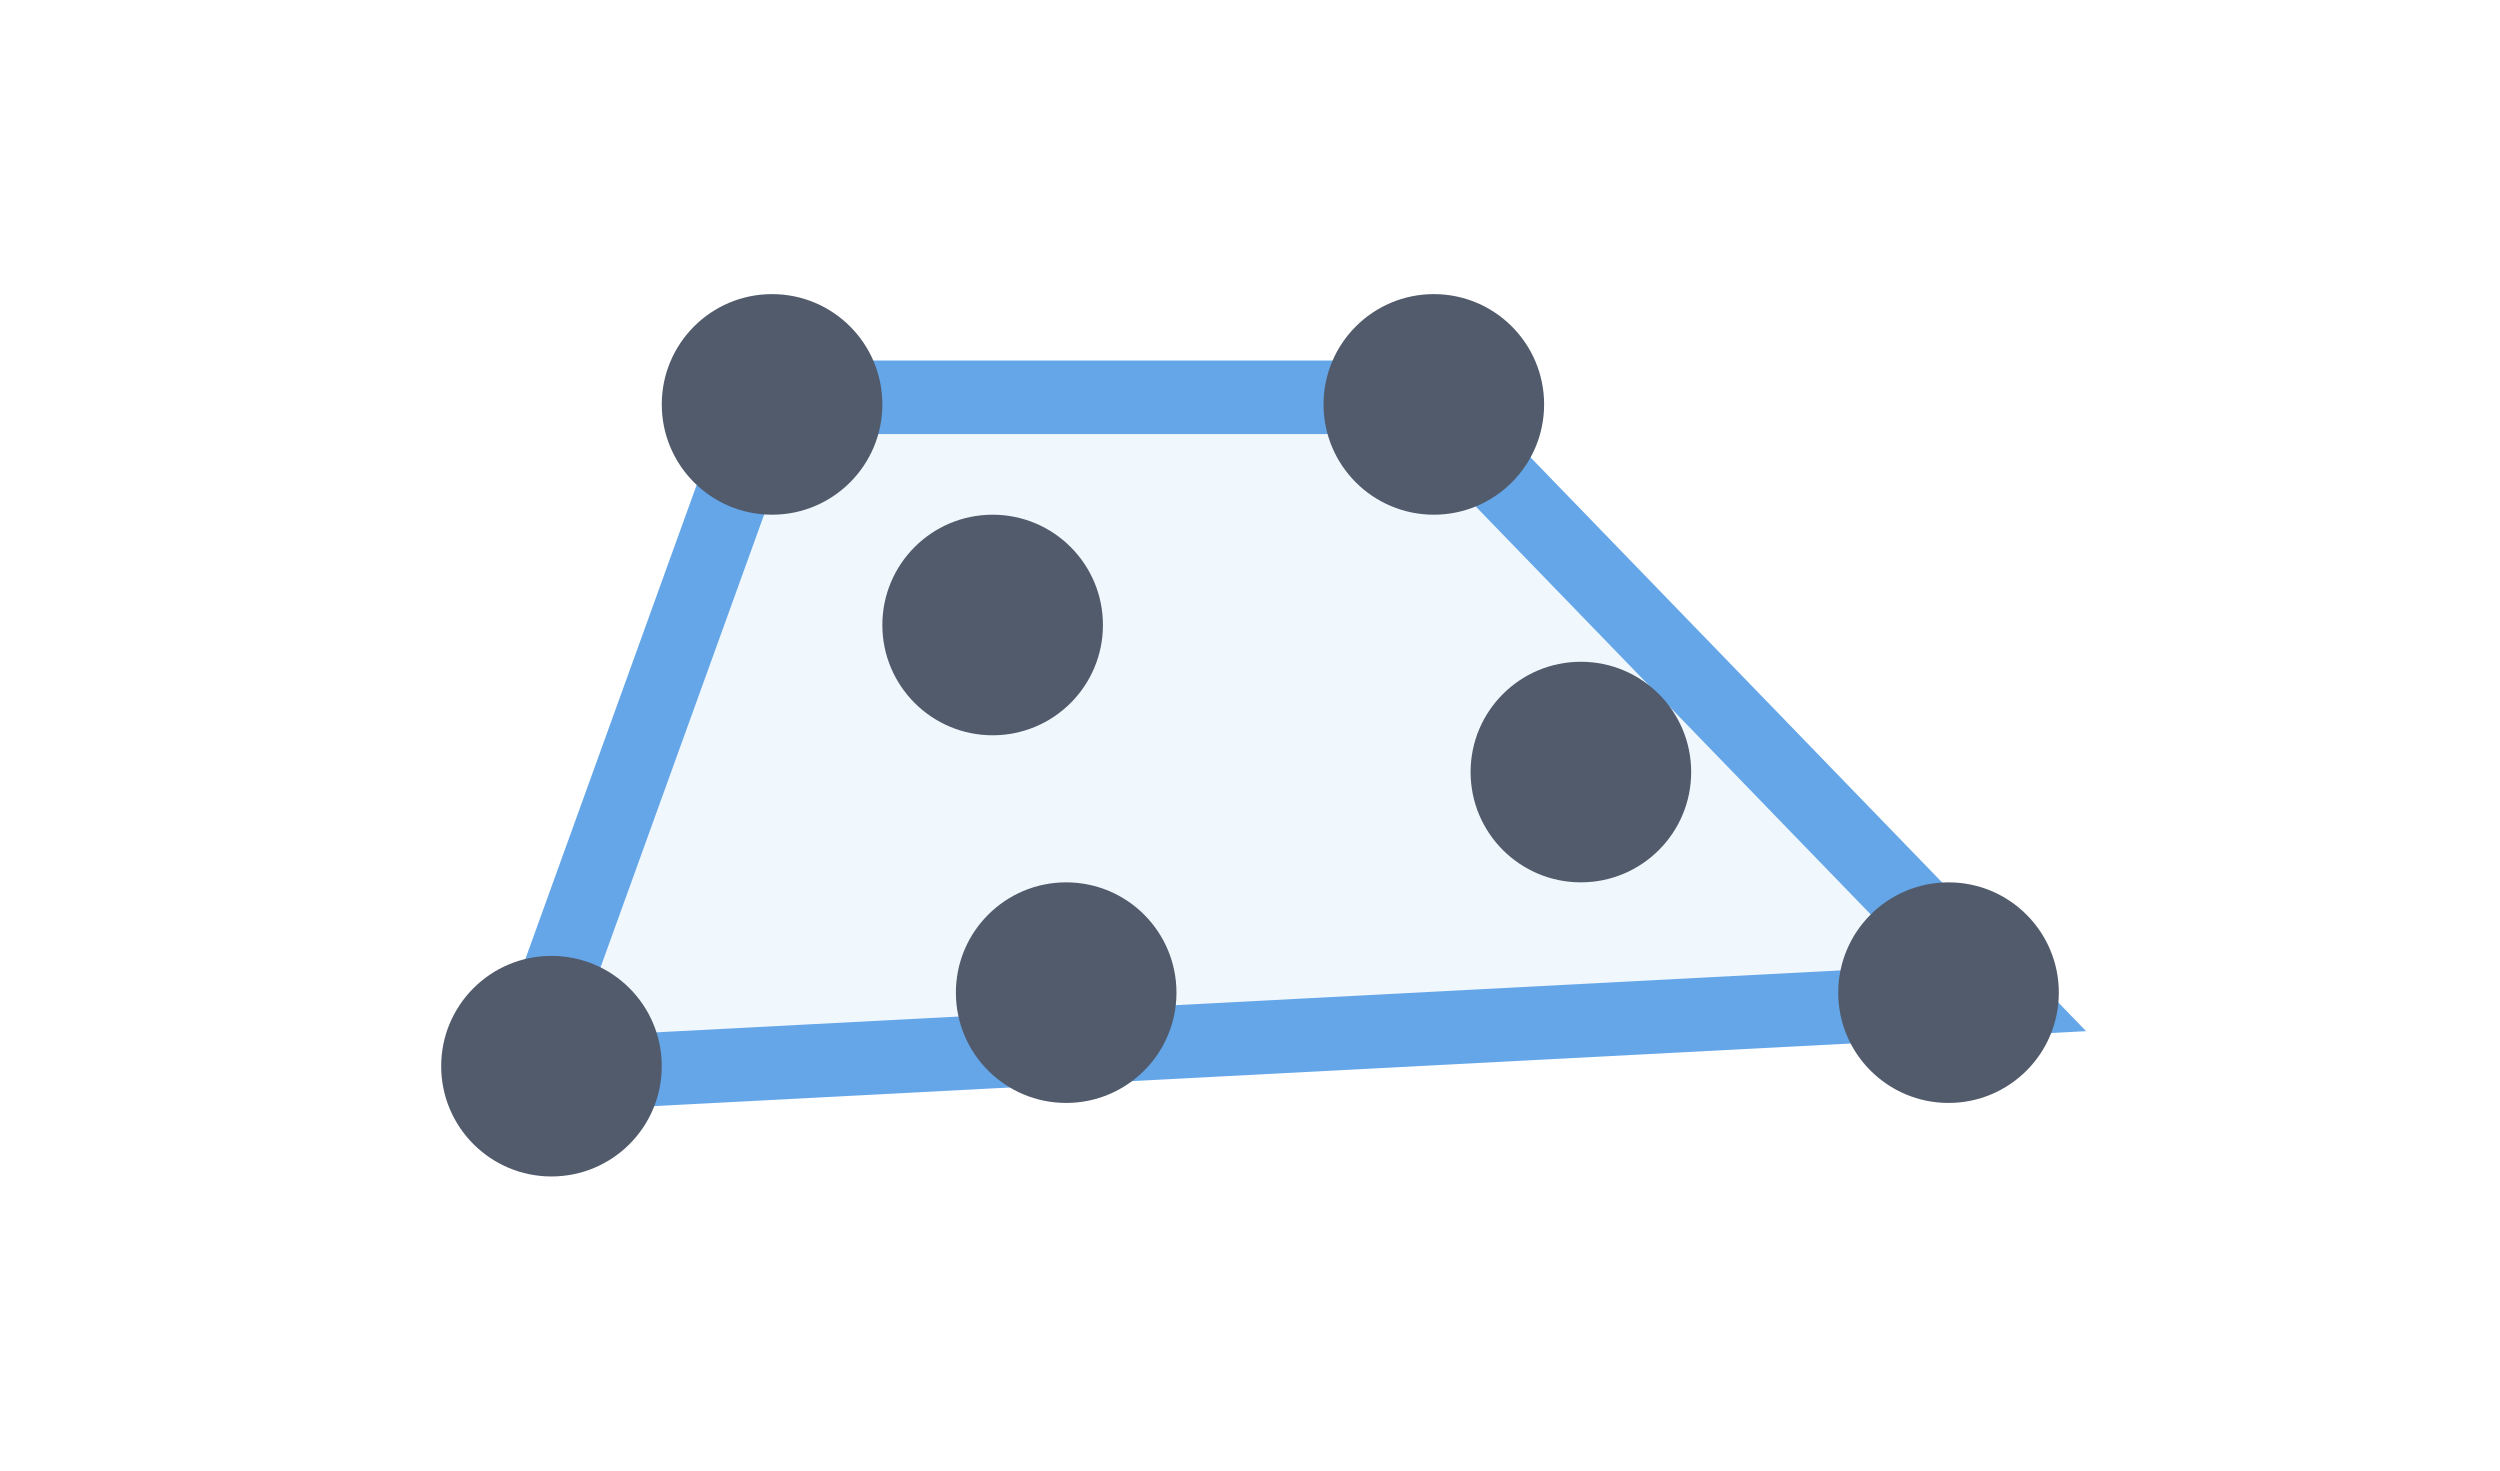 <?xml version="1.0" encoding="UTF-8"?>
<svg width="34px" height="20px" viewBox="0 0 34 20" version="1.1" xmlns="http://www.w3.org/2000/svg" xmlns:xlink="http://www.w3.org/1999/xlink">
    <!-- Generator: Sketch 51.2 (57519) - http://www.bohemiancoding.com/sketch -->
    <title>Rectangle 14</title>
    <desc>Created with Sketch.</desc>
    <defs></defs>
    <g id="Page-1" stroke="none" stroke-width="1" fill="none" fill-rule="evenodd">
        <g id="img-for-analysis8">
            <rect id="Rectangle-14" x="0" y="0" width="34" height="20"></rect>
            <polygon id="Path-4" stroke="#64A6E8" fill-opacity="0.096" fill="#64A6E8" fill-rule="nonzero" points="7.101 14.636 10.437 5.403 19.328 5.403 27.247 13.582"></polygon>
            <circle id="Oval" fill="#515B6B" cx="10.5" cy="5.5" r="1.5"></circle>
            <circle id="Oval-Copy" fill="#515B6B" cx="14.5" cy="13.5" r="1.5"></circle>
            <circle id="Oval-Copy-2" fill="#515B6B" cx="19.5" cy="5.5" r="1.5"></circle>
            <circle id="Oval-Copy-6" fill="#515B6B" cx="13.5" cy="8.5" r="1.5"></circle>
            <circle id="Oval-Copy-3" fill="#515B6B" cx="7.5" cy="14.5" r="1.5"></circle>
            <circle id="Oval-Copy-4" fill="#515B6B" cx="26.5" cy="13.5" r="1.5"></circle>
            <circle id="Oval-Copy-5" fill="#515B6B" cx="21.5" cy="10.5" r="1.5"></circle>
        </g>
    </g>
</svg>